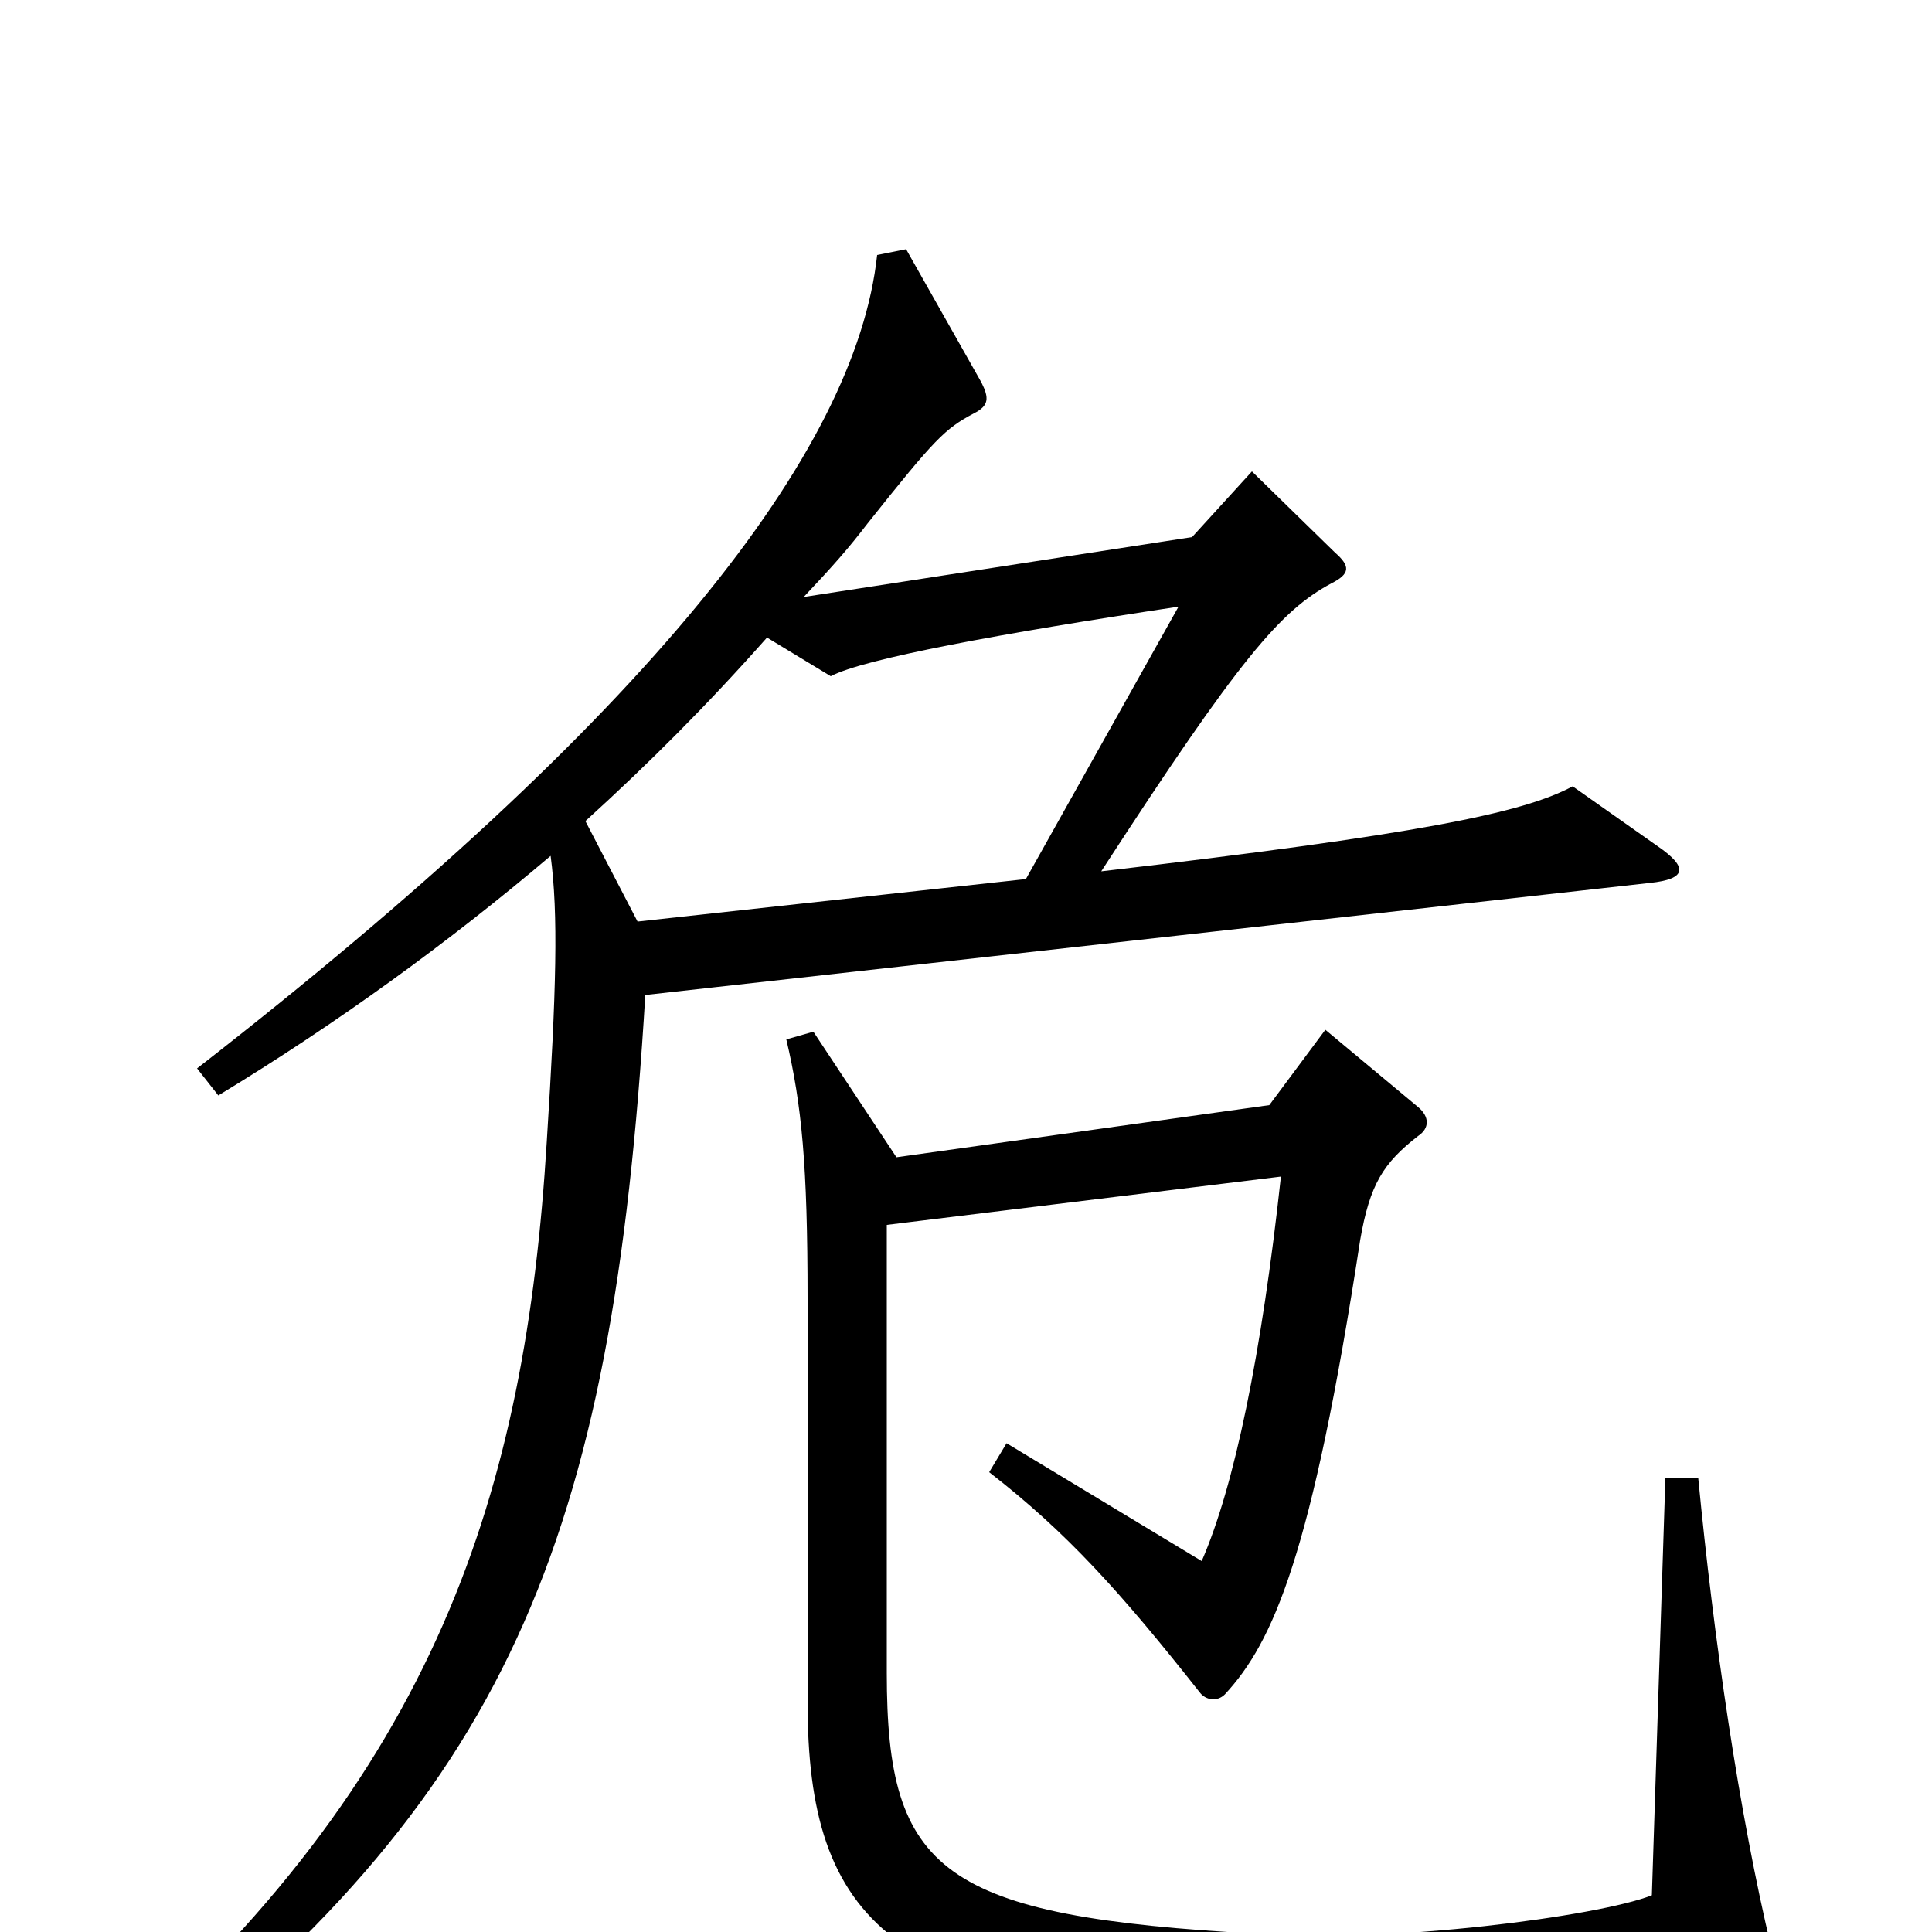 <svg xmlns="http://www.w3.org/2000/svg" viewBox="0 -1000 1000 1000">
	<path fill="#000000" d="M858 -562L814 -593C788 -579 733 -568 570 -549C642 -660 663 -684 689 -698C699 -703 699 -707 691 -714L648 -756L617 -722L416 -691C432 -708 439 -716 449 -729C484 -773 489 -778 504 -786C512 -790 512 -794 508 -802L469 -871L454 -868C443 -766 336 -629 102 -447L113 -433C174 -470 232 -512 285 -557C289 -527 288 -488 283 -409C272 -229 227 -81 53 69L66 82C263 -70 317 -201 334 -485L854 -543C873 -545 874 -551 858 -562ZM917 9C900 -62 887 -152 879 -235H862L855 -19C827 -8 719 6 652 1C487 -8 459 -31 459 -134V-366L663 -391C653 -299 639 -231 622 -192L521 -253L512 -238C552 -207 580 -176 621 -124C624 -120 630 -119 634 -123C659 -150 679 -195 704 -358C709 -387 716 -398 734 -412C740 -416 740 -422 734 -427L686 -467L657 -428L464 -401L421 -466L407 -462C415 -428 418 -397 418 -328V-119C418 -6 461 40 650 45C757 47 854 38 911 20C918 17 918 15 917 9ZM610 -686L531 -545L330 -523L303 -575C336 -605 366 -635 397 -670L430 -650C447 -659 517 -672 610 -686Z"/>
</svg>